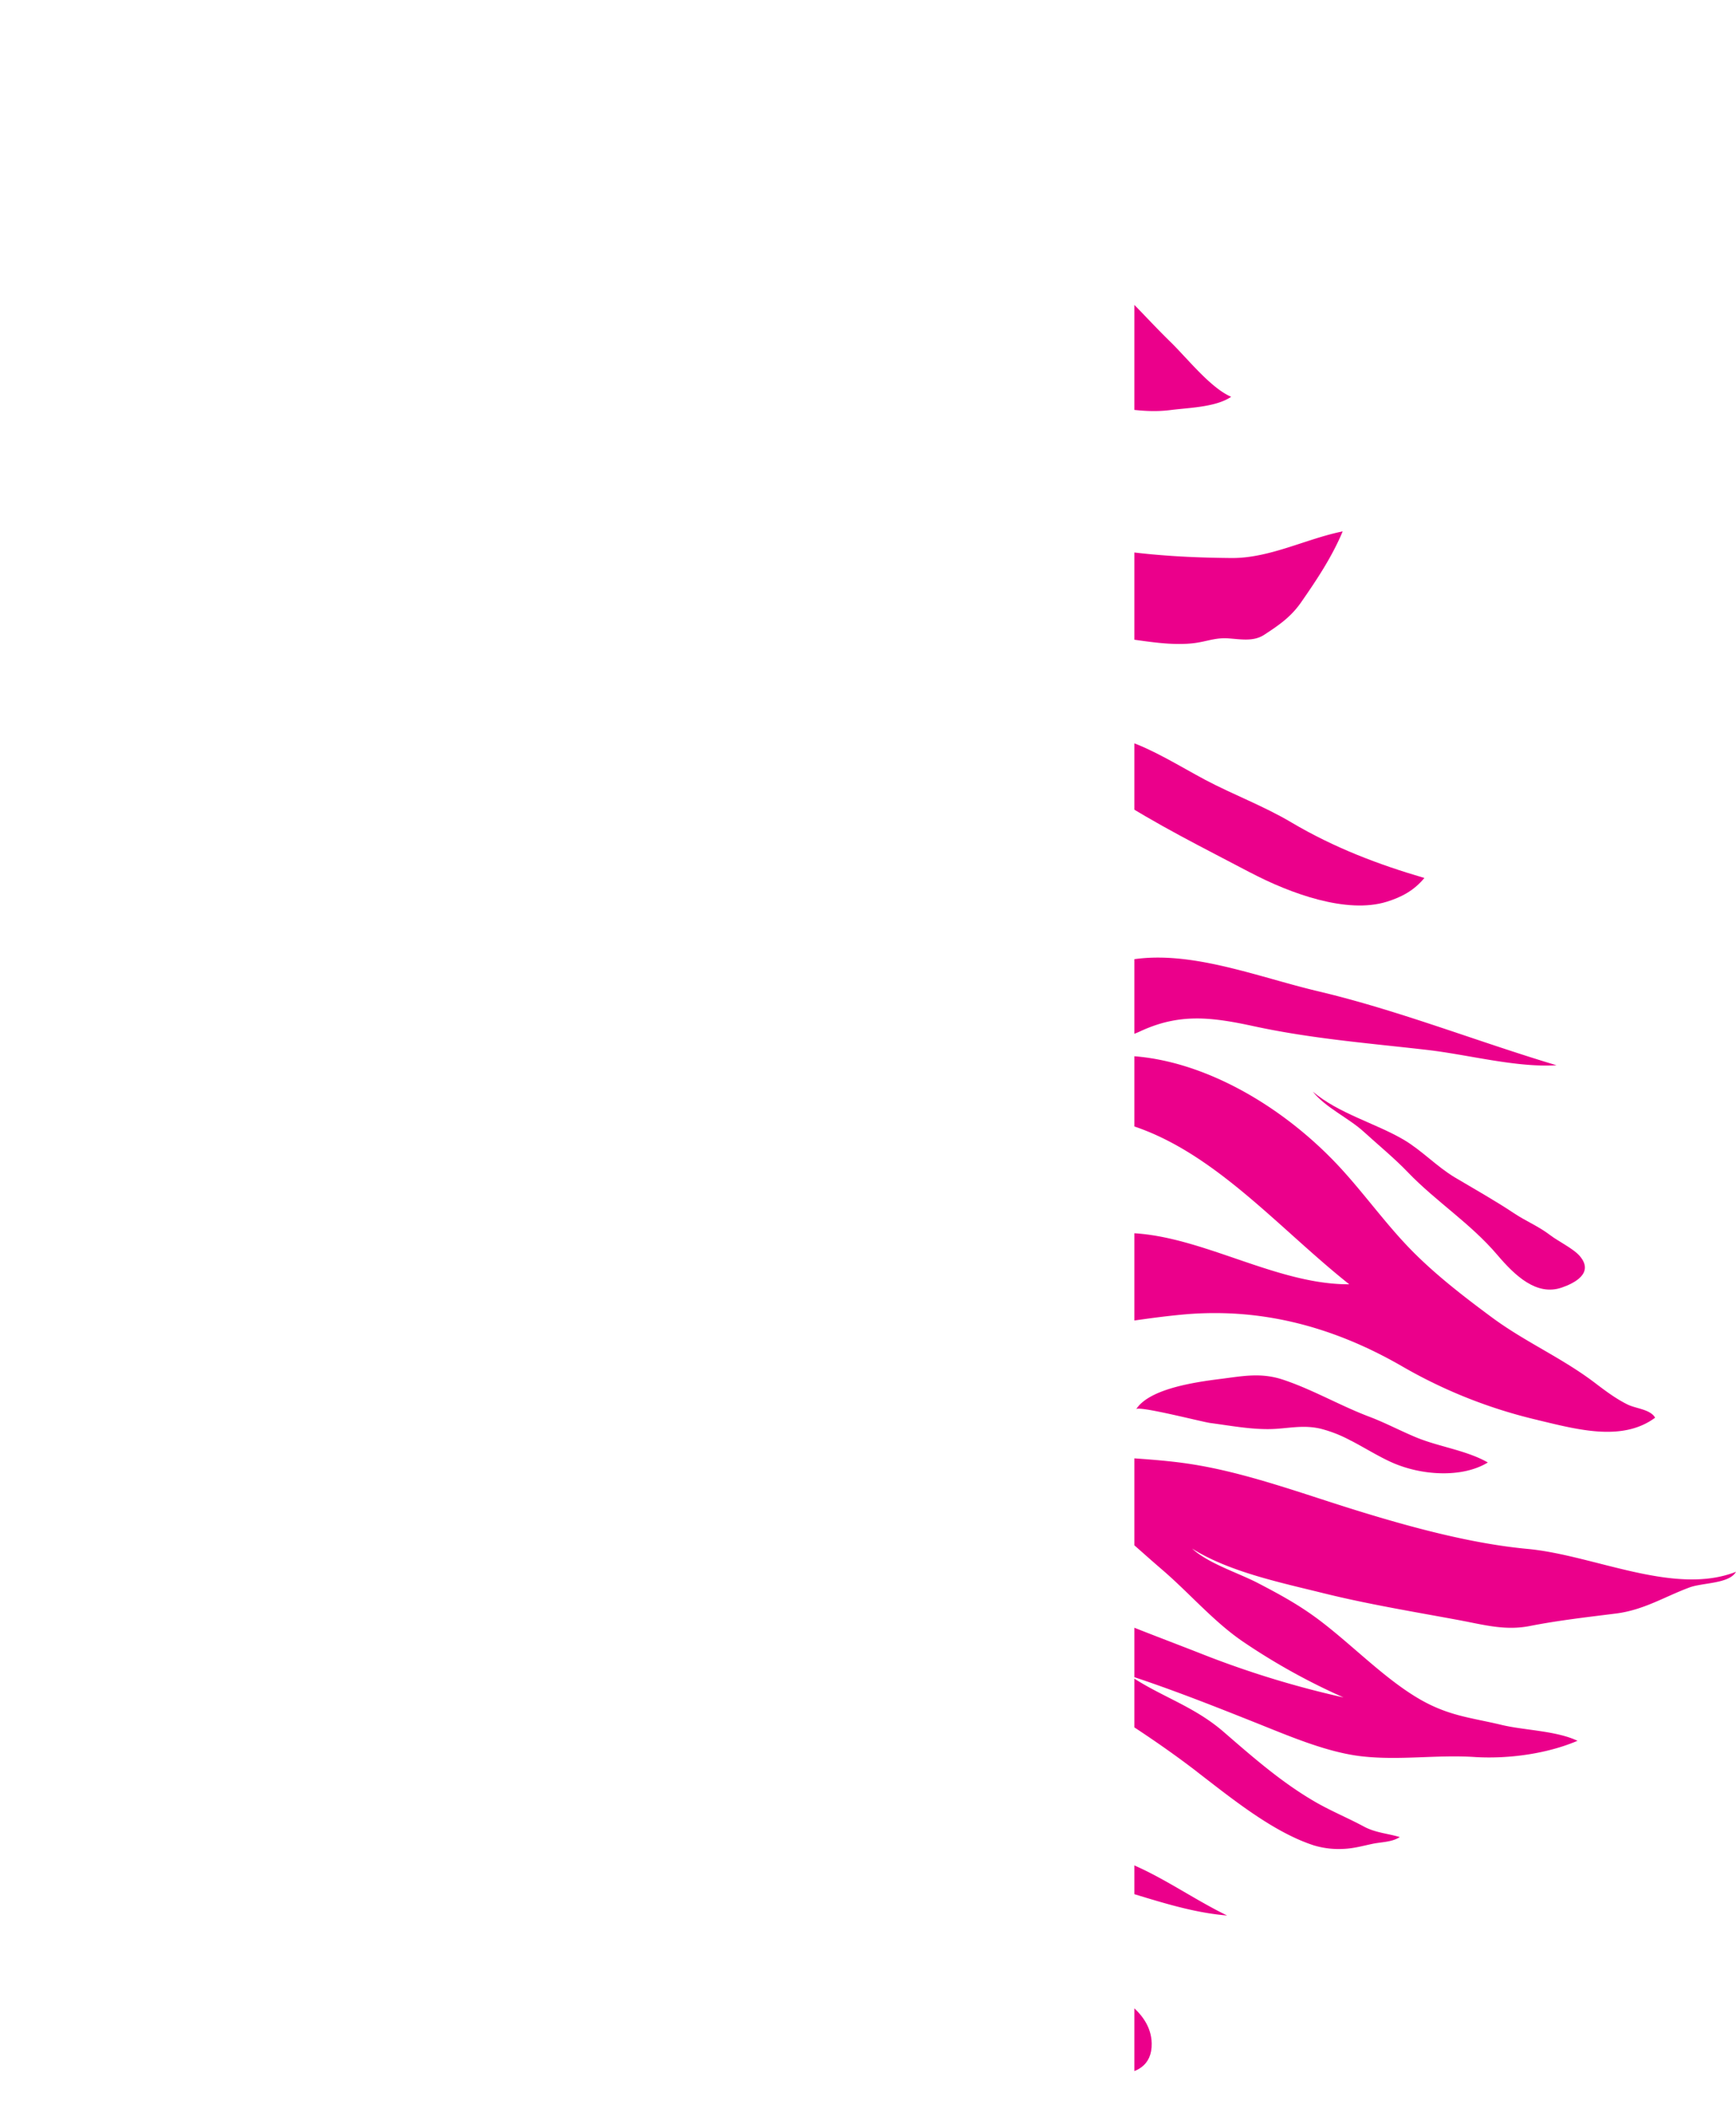 <svg id="Capa_1" data-name="Capa 1" xmlns="http://www.w3.org/2000/svg" xmlns:xlink="http://www.w3.org/1999/xlink" viewBox="0 0 1264.48 1535.28"><defs><style>.cls-1{fill:none;}.cls-2{clip-path:url(#clip-path);}.cls-3{fill:#eb008b;}</style><clipPath id="clip-path" transform="translate(826.25 79.36)"><rect id="SVGID" class="cls-1" width="438.5" height="1492"/></clipPath></defs><title>fuegorosa</title><g class="cls-2"><path class="cls-3" d="M293.88,954.75a361.76,361.76,0,0,1-99.59-39.56c-52.46-30.1-105.1-42.26-159.16-37.25C-14.81,882.56-61,895.28-113,889.82c-61.49-6.46-125.1-32.2-181.36-68.62,43,17.21,87.57,20.68,131.54,29.53,46.6,9.38,78.24-8.41,118-25,64.9-27.07,133.92,30.55,201.35,30.15-51.68-41-98.44-96.73-159.8-116-31-9.74-65.66-11.18-96.28-11.24-23.28,0-46.66-4.92-70-6.14-13-.67-31.13,3.92-43.39-.44,17.1-6.15,36.49-9.8,54.2-15.3,18.63-5.8,38.75-7.14,54.66-19,29-21.65,49.82-51.51,85-64C28.24,607,84.37,630.82,134,642.54c58.5,13.83,115.87,36.6,173.48,53.84-29.56,1.79-64-7.7-94.36-11.19C171,680.34,129.39,677.1,87.24,668c-31.63-6.87-54.62-9.51-83,3.68-19.09,8.88-51.32,11.06-64.82,27.85,68.48-30.78,158,12.38,214,75.27C168.89,792.12,183,811.33,199,828.14c18.52,19.47,40.57,36.42,61.63,52,24.22,17.89,50.88,29.3,74.9,47.58,7.6,5.79,15.47,11.67,23.79,15.74,6.09,3,16.55,3.44,20,9.58-23.94,17.68-56.76,8.57-85.38,1.75" transform="translate(826.25 79.36)"/><path class="cls-3" d="M-576.49,1064.67c-9.75-3.11-18.85-9.1-28.77-11.18,6.35,29.75,39.62,47.71,63.28,56.16,27.33,9.76,55.45,11.19,82.65,11.28,46.51.14,93.29-1.87,140.47,11.21,35.55,9.85,68.37,33.79,100.57,55,30.19,19.93,61.31,34.12,92.13,51.89-11.85,5.09-31.26-2.93-44.38-4.37a484.74,484.74,0,0,1-54-8.67c-21.12-4.69-41.79-5-62.84-9.88-19.33-4.51-38.14-9.79-57.31-8.86-12.7.62-25.16,2.37-38,2.59-17,.29-33.77-2.79-50.55-.38-29.2,4.21-63.6-4.87-91.39,3.76,39.2,30,86.13,46.51,128.05,69.56,27.56,15.16,53.78,34.31,81.52,48.25,11.86,6,22.93,14,34.55,20,7.63,4,16.17,4.51,24.1,7.1,18.12,5.92,34.7,19.63,53.57,21.33-13.74,6.94-31.31,4.88-46.95,6-20.35,1.38-41,1.65-61.7-.76-24.76-2.88-48.57,2.18-73.05,2.23-19,0-39.21-7.54-57.89-7.21,32.8,26,81.47,25.63,116.5,24.19,28-1.15,53.3,7.47,80.61,18.62,40.76,16.65,83.32,27.1,124.62,33.36-5.68-14.27-15.25-25.69-24.92-37.21-12.4-14.77-22.53-29.51-33.62-45.31-17.35-24.71-52.38-46.29-77.64-57.17A554.31,554.31,0,0,1-334,1275.62c-18.85-11.8-43.9-28.56-64.15-28.51,46.9,13.55,90.93,27.71,137,21,34.27-5,66.49-4.81,102,.22,35.94,5.1,72.43,12.77,108.64,18.75,39.84,6.58,77.94,25.23,118.06,28.45C45.34,1304.75,24.2,1290,2.19,1280.05c-20.69-9.35-36-27.25-48.84-47.83-13.49-21.7-26.53-25.58-47.28-34.17-40.66-16.84-79.28-41.53-117.28-66.37-55.19-36.07-101.63-89.29-165.37-95.07-29.27-2.66-54,11.17-80.61,18.5-28.61,7.89-56.06,18.24-87.16,15.87a142.31,142.31,0,0,1-32.14-6.31" transform="translate(826.25 79.36)"/><path class="cls-3" d="M-24.86,383.34C-52,381.2-77.45,376.82-102.69,360c-23.38-15.57-43.76-35.22-68-49.43-40.29-23.67-89.77-36.57-132-34.94-34.41,1.33-71.12-4-106.14-12.91-76.84-19.6-153-54.16-228.84-82.35-33.79-12.56-66-28.43-99.36-43.26-26.39-11.71-62.09-30.65-89.25-28.88,26.42-5,57.66,6.07,85.12,5.25,12.31-.37,24.37-4.26,36.73-3.88,13.92.44,28.91,4.36,42.89,7.66,27.41,6.46,53.34,21.46,80.39,30.1,29.2,9.33,58.08,23.11,87.74,28.25,30.42,5.28,61.48,14,91.9,17.37,27.36,3.06,52.61,13.12,79.71,19,39.55,8.6,79.7,8.23,119.16,16.52-41.12-11.7-81.13-20.44-119.22-47.46-22.72-16.11-45.89-30.6-68-48-21.23-16.64-42.36-31.45-66-41.73-40.46-17.56-83.13-28.14-123-48.1-41.3-20.66-80-40.88-123.35-53,13.19-6.71,34.24-4.71,49.39-4.1,26.93,1.09,54.38,6.45,81.44,9.47C-542.69-1.14-517,11-488.85,21.49c20.66,7.72,40.21,14.27,60.56,24,27.47,13.17,55.36,28.27,83.55,37.74C-319.1,91.86-292,95.07-266,101.48c21.91,5.39,43.44,16.16,65,24.5,28,10.85,55.29,15.56,83.58,21.81,23.22,5.14,44.14,10,67.24,17.56,16.24,5.34,33.78,7.31,49.92,9.71-10-10.9-28.87-20.4-41.33-29.16-22.43-15.78-45.49-29-69-42.13-37.24-20.8-74-45.08-109.93-69.39-32.31-21.86-67.58-40-102.11-54.89-21.25-9.16-42.73-17.41-64.06-26.2-24.39-10.06-53.06-16.44-76-30.93,28.31-7.69,68.39,12.51,97.65,18.4,28.82,5.81,52.8,16.44,80.82,27.8C-262-22.4-241-9.48-218.58-.2c24.29,10,48.91,19.83,72.65,32.2,44.46,23.2,89.82,59.85,128.54,94,15.61,13.78,28.58,28.9,43.47,43.41,12.62,12.28,29.32,33.68,44.43,40.18-11.18,7.61-30.59,7.91-44.12,9.65-23.51,3-47.65-3.74-71.63-8.68a676,676,0,0,1-130.12-41.34c-28.3-12.23-58.07-24.76-87.1-31.87-12.56-3.08-24.87-5.74-37.45-7.59-8.43-1.24-15.35-6.63-23.67-8.55-13.56-3.11-28.93-4.52-42-10.07,5.17,7.79,19,11.59,26.88,15,8.13,3.48,16.24,7.79,24.17,11.91,24.1,12.51,50.33,17.67,73.79,31.89,25,15.16,50.62,29,76.45,41.61,23.71,11.56,47.52,16.89,71.51,25.77,9.41,3.47,18.92,10.29,28.49,11.46-16.57,6.31-35.7,6.62-54,5.22-17-1.31-32.27,3.49-49.45,2.5-15.22-.88-29.59,1.2-44.46,1.89,15,4.93,30.68,6,45.36,11.54,40.09,15.05,80.45,35.93,121.31,45.27C-6.3,324.14,32,326.65,70.45,327c28.12.27,54.49-14,81.29-19.39-7.76,18.57-18.92,35.3-30.26,51.61C114,370,105.15,376,94.59,382.9c-7.63,5-16.65,3.32-25.65,2.65s-14.33,1.59-22.53,3c-21.82,3.69-48.6-3.4-71.27-5.19" transform="translate(826.25 79.36)"/><path class="cls-3" d="M45.71,1210.91c-43.11-33.15-89.68-60.06-135.43-87-57.24-33.73-112.36-72.4-170.33-104-52.52-28.6-110.17-44.42-163.52-68.9,28-2.11,59.93,2.18,88.85,6.51,33.18,5,64.4,1.9,97.11,16.85,51.4,23.51,101.25,61.63,150.92,91,42.31,25,90.72,42,135,59.38a693.32,693.32,0,0,0,104.06,32A466.14,466.14,0,0,1,80.44,1117c-22.08-14.69-40-36-60.43-53.49-21-18-40.66-37.28-63.89-51.68-24.81-15.39-51.92-28.07-75.6-44.55,27.55-5.84,59.68,9.73,88.07,12.78,24.39,2.61,49.33,3,74.15,7,40.11,6.42,80.72,21.66,120.38,33.88,39.93,12.31,83.14,23.9,123.33,27.65,48.52,4.54,106.7,34.35,151.78,16.66-4.91,8.78-24.4,7.86-33.86,11.39-18.58,6.92-33.28,16.43-53.62,19-21.18,2.66-41.85,5-62.69,9.08-18.11,3.56-33.49-.91-52.22-4.39-33.25-6.17-65.93-11.49-99.1-19.74-29.14-7.26-67.78-15.22-94.69-32.26,12.21,11.13,33.47,17.55,48.4,25.35,16.6,8.66,30.58,16.28,45.71,27.86,23.93,18.32,47.36,42.66,72.59,57,21.05,11.92,37.22,13,58.73,18.2,16.61,4,39.61,4.15,55.31,11.57-22,9.4-50.23,13.39-75.25,11.8-27.17-1.74-53.82,2.55-81.13-.4-25.91-2.79-53.7-14.88-78.67-24.82-30.71-12.23-59.88-23.75-91-34,22.49,15.26,46.47,22,68.38,41,21.43,18.58,42,36.53,65.72,50.39,11.91,7,24.32,12,36.33,18.47,8.55,4.61,17.4,5,26.2,7.69-6.21,3.86-13.31,3.47-20.36,5-6.76,1.45-13.27,3.25-20.33,3.57a62.66,62.66,0,0,1-21.85-2.5c-29.56-9.55-59.24-33.65-85.1-53.54" transform="translate(826.25 79.36)"/><path class="cls-3" d="M84.56,556.12c-34.09-18-68.69-35-101.55-56.53C-36.33,487-56.92,473.32-77.13,463.14c-15.65-7.89-32.11-13.19-47.76-21.34-29.87-15.57-64.39-24.21-92.9-42C-181.11,408.55-144,421.51-107,430c33.5,7.65,68.44,18.88,101.64,30,19.09,6.39,38.55,18.72,56.86,28.47,20.76,11,42.68,19.08,62.86,31.06C145.83,538.14,178,550.26,211.26,560c-7.45,9-16.33,13.85-27.38,17.29-29.14,9.09-70.38-6-99.32-21.21" transform="translate(826.25 79.36)"/><path class="cls-3" d="M199.26,774.33c-10.08-10.47-21.43-19.73-32.17-29.53C156,734.69,139.33,727.31,130,715.6c18.74,15.92,45.69,23,66.06,34.93,13,7.6,24.36,19.76,37.35,27.5,14.71,8.77,28.71,16.52,43.22,26.18,8.73,5.82,17.63,9.29,26.23,15.87,5.81,4.45,16.8,9.78,21.38,15,11.08,12.67-3.88,20.07-12.85,23.17-18.46,6.39-34.2-8.71-47.13-23.9-19.52-22.91-44.34-38.57-65-60" transform="translate(826.25 79.36)"/><path class="cls-3" d="M157.85,969.77c9.41,4.9,18.61,10.66,28.2,15.15,22.12,10.38,52.59,12.26,71.42.72-15.46-8.84-35.51-11.39-52-18.19-11.58-4.78-22.65-10.71-34.29-15.11-21.31-8.05-41.46-19.9-63.07-27.05-16-5.27-29.3-2.52-44.89-.55-17.28,2.19-52.12,6.8-61.91,22.13,1.75-2.74,47.83,9.17,53.84,10,16.05,2.12,32.64,5.36,48.39,4.26,11.13-.78,20.83-2.79,32.43,0a95.5,95.5,0,0,1,21.85,8.69" transform="translate(826.25 79.36)"/><path class="cls-3" d="M-119.1,1362.21c-14.08-12.29-30.88-22.13-46.21-31.85-11-7-26.92-19.48-38.94-21.32,9-5.08,27.6,6.41,37.63,9.32,15.43,4.47,30.12,6.07,45.37,12.87,29,12.93,58,19.19,86.88,31.76,17,7.41,46.44,20.54,47,45.58.68,32.91-46.38,22.47-66,16-13-4.29-18.07-11.2-26.86-22.37-11.35-14.41-25.34-28.19-38.83-40" transform="translate(826.25 79.36)"/></g></svg>